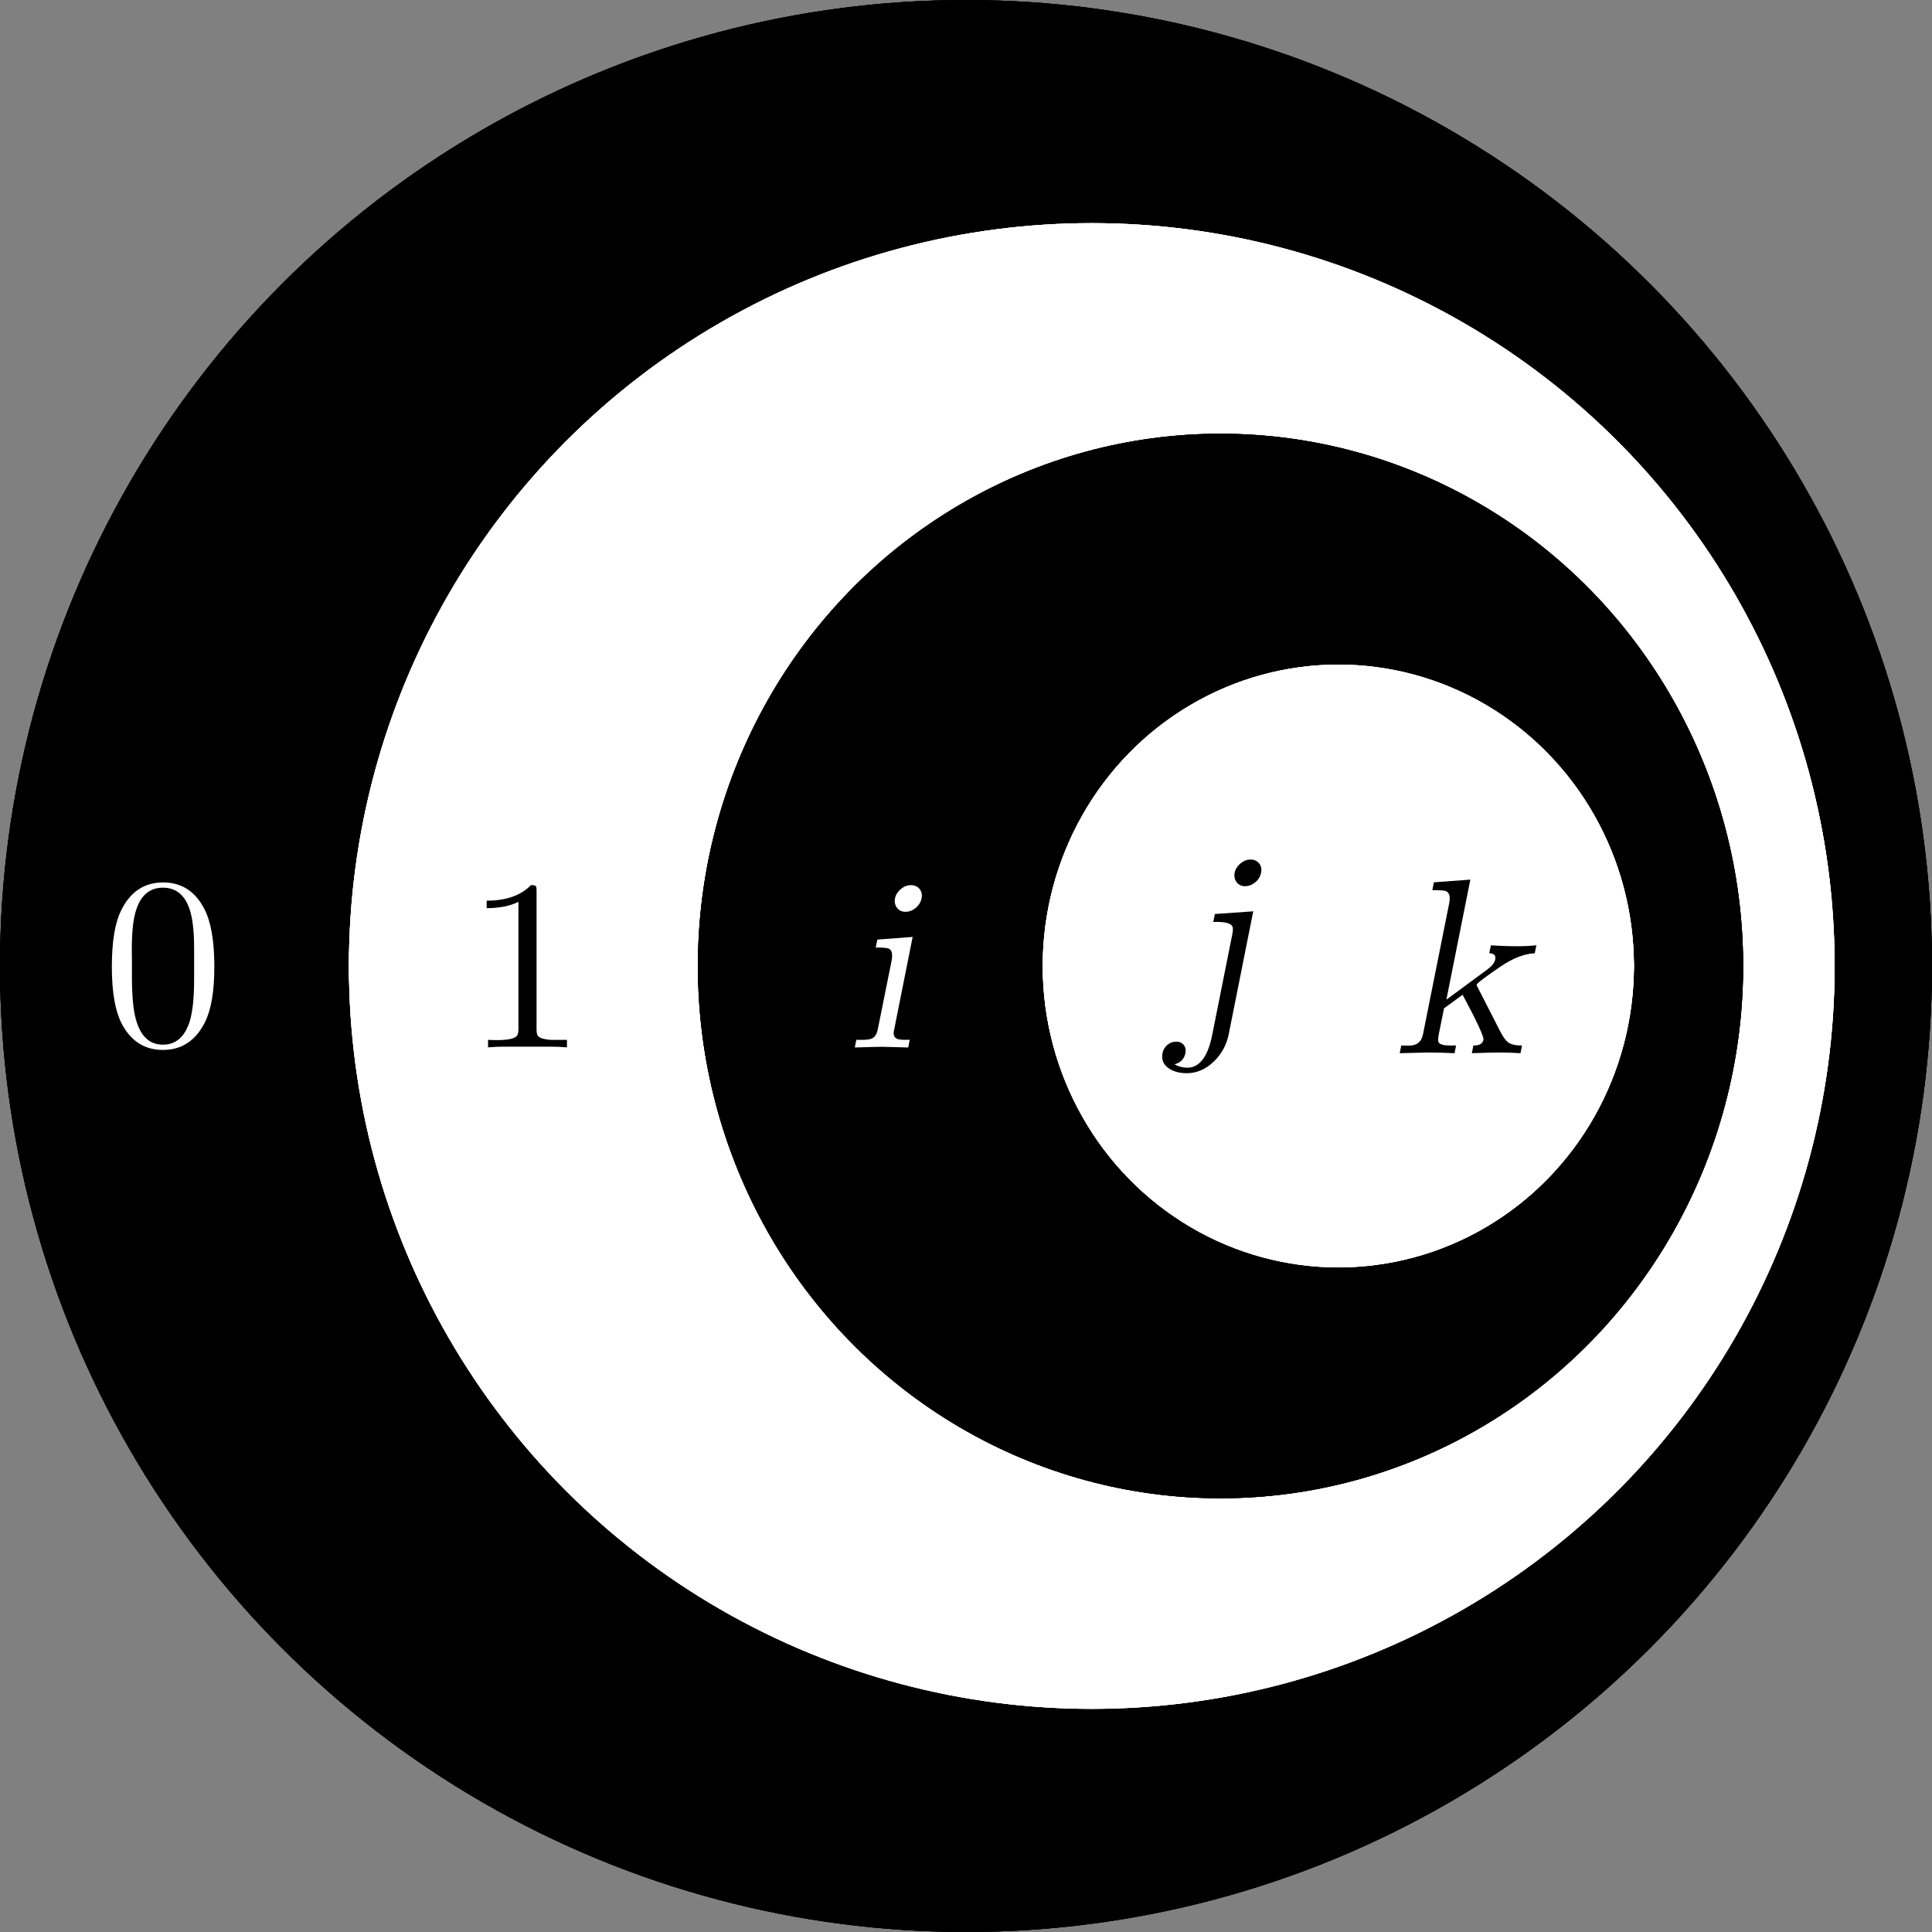 <?xml version="1.0" encoding="UTF-8" standalone="no"?>
<?xml-stylesheet href="style.css" type="text/css"?><svg
   xmlns:dc="http://purl.org/dc/elements/1.1/"
   xmlns:cc="http://creativecommons.org/ns#"
   xmlns:rdf="http://www.w3.org/1999/02/22-rdf-syntax-ns#"
   xmlns:svg="http://www.w3.org/2000/svg"
   xmlns="http://www.w3.org/2000/svg"
   xmlns:xlink="http://www.w3.org/1999/xlink"
   xmlns:sodipodi="http://sodipodi.sourceforge.net/DTD/sodipodi-0.dtd"
   xmlns:inkscape="http://www.inkscape.org/namespaces/inkscape"
   version="1.1"
   width="768"
   height="768"
   viewBox="0 0 768 768"
   id="svg2"
   inkscape:version="0.91 r13725"
   sodipodi:docname="circ0.svg">
  <rect x="0" y="0" width="768" height="768" fill="#808080" stroke="none"/>
  <sodipodi:namedview
     pagecolor="#ffffff"
     bordercolor="#666666"
     borderopacity="1"
     objecttolerance="10"
     gridtolerance="10"
     guidetolerance="10"
     inkscape:pageopacity="0"
     inkscape:pageshadow="2"
     inkscape:window-width="1862"
     inkscape:window-height="1001"
     id="namedview28"
     showgrid="false"
     inkscape:zoom="0.86915208"
     inkscape:cx="395.76012"
     inkscape:cy="361.0451"
     inkscape:window-x="0"
     inkscape:window-y="0"
     inkscape:window-maximized="0"
     inkscape:current-layer="svg2" />
  <defs
     id="defs4">
    <g
       id="g1">
      <circle
         class="e"
         cx="-192"
         r="192"
         id="circle7" />
      <circle
         class="m"
         r="0"
         id="circle9" />
      <circle
         class="m"
         r="384"
         id="circle11" />
      <circle
         class="e"
         cx="192"
         r="192"
         id="circle13" />
      <line
         class="e"
         x1="0"
         y1="384"
         x2="0"
         y2="-384"
         id="line15" />
      <circle
         class="shell"
         r="384"
         id="circle17" />
      <circle
         class="unit"
         r="384"
         id="circle19" />
      <circle
         class="unit"
         cx="192"
         r="192"
         id="circle21" />
      <circle
         class="unit"
         cx="-192"
         r="192"
         id="circle23" />
    </g>
  </defs>
  <g
     id="g"
     transform="translate(384,384)"
     style="fill:#000000;fill-opacity:1">
    <use
       xlink:href="#g1"
       transform="scale(1)"
       id="use26"
       style="fill:#000000;fill-opacity:1" />
    <!--    <use xlink:href="#g1"/> -->
  </g>
  <g
     style="fill:#ffffff;fill-opacity:1"
     transform="matrix(0.769,0,0,0.769,426,384)"
     id="g8098">
    <use
       style="fill:#ffffff;fill-opacity:1"
       id="use8100"
       xlink:href="#g1"
       x="0"
       y="0"
       width="100%"
       height="100%"
       transform="translate(10.399,0)" />
    <!--    <use xlink:href="#g1"/> -->
  </g>
  <g
     id="g8102"
     transform="matrix(0.541,0,0,0.551,485.177,384)"
     style="fill:#000000;fill-opacity:1">
    <use
       height="100%"
       width="100%"
       y="0"
       x="0"
       xlink:href="#g1"
       id="use8104"
       style="fill:#000000;fill-opacity:1" />
    <!--    <use xlink:href="#g1"/> -->
  </g>
  <g
     style="fill:#ffffff;fill-opacity:1"
     transform="matrix(0.306,0,0,0.312,532,384)"
     id="g8106">
    <use
       style="fill:#ffffff;fill-opacity:1"
       id="use8108"
       xlink:href="#g1"
       x="0"
       y="0"
       width="100%"
       height="100%" />
    <!--    <use xlink:href="#g1"/> -->
  </g>
  <g
     style="font-style:normal;font-weight:normal;font-size:40px;line-height:125%;font-family:Sans;letter-spacing:0px;word-spacing:0px;fill:#ffffff;fill-opacity:1;stroke:none;stroke-width:1px;stroke-linecap:butt;stroke-linejoin:miter;stroke-opacity:1"
     id="text8110"
     transform="matrix(2.379,0,0,2.379,374.994,-221.139)">
    <path
       d="m -121.812,254.504 q 0,6.035 -1.523,9.16 -2.305,4.727 -7.07,4.727 -4.414,0 -6.719,-4.082 -1.816,-3.203 -1.816,-9.805 0,-6.152 1.484,-9.277 2.285,-4.824 7.09,-4.824 4.648,0 6.934,4.531 1.621,3.223 1.621,9.57 z m -3.379,1.992 0,-5.078 q 0,-4.219 -0.723,-6.426 -1.191,-3.711 -4.492,-3.711 -3.281,0 -4.473,3.73 -0.723,2.227 -0.723,6.426 0,0.801 0.019,2.383 0,1.582 0,2.363 0,4.668 0.645,7.031 1.152,4.297 4.531,4.297 3.359,0 4.551,-4.141 0.664,-2.344 0.664,-6.875 z"
       style="font-style:normal;font-variant:normal;font-weight:normal;font-stretch:semi-condensed;font-size:40px;line-height:125%;font-family:Symbola;-inkscape-font-specification:'Symbola, Semi-Condensed';text-align:start;writing-mode:lr-tb;text-anchor:start;fill:#ffffff"
       id="path8143"
       inkscape:connector-curvature="0" />
  </g>
  <g
     style="font-style:normal;font-variant:normal;font-weight:normal;font-stretch:semi-condensed;font-size:40px;line-height:125%;font-family:Symbola;-inkscape-font-specification:'Symbola, Semi-Condensed';text-align:start;letter-spacing:0px;word-spacing:0px;writing-mode:lr-tb;text-anchor:start;fill:#000000;fill-opacity:1;stroke:none;stroke-width:1px;stroke-linecap:butt;stroke-linejoin:miter;stroke-opacity:1"
     id="text8114"
     transform="matrix(2.379,0,0,2.379,522.264,-417.145)">
    <path
       d="m -124.798,350.352 q -1.387,-0.117 -2.656,-0.117 l -7.891,0 q -1.25,0 -2.637,0.117 l 0,-1.25 q 0.234,0 0.723,0.019 0.508,0.019 0.762,0.019 2.988,0 3.418,-0.84 0.176,-0.352 0.176,-1.035 l 0,-21.23 q -2.129,1.055 -5.312,1.055 l 0,-1.25 q 4.883,0 7.402,-2.598 l 0.195,0 q 0.566,0 0.684,0.273 0.059,0.117 0.059,0.762 l 0,23.066 q 0,0.645 0.156,0.977 0.293,0.645 2.285,0.781 0.273,0.019 2.637,0 l 0,1.25 z"
       id="path8140"
       inkscape:connector-curvature="0" />
  </g>
  <g
     style="font-style:normal;font-variant:normal;font-weight:normal;font-stretch:semi-condensed;font-size:40px;line-height:125%;font-family:Symbola;-inkscape-font-specification:'Symbola, Semi-Condensed';text-align:start;letter-spacing:0px;word-spacing:0px;writing-mode:lr-tb;text-anchor:start;fill:#ffffff;fill-opacity:1;stroke:none;stroke-width:1px;stroke-linecap:butt;stroke-linejoin:miter;stroke-opacity:1"
     id="text8118"
     transform="matrix(2.379,0,0,2.379,665.792,-674.384)">
    <path
       d="m -125.878,433.581 q -0.176,0.938 -0.977,1.602 -0.781,0.645 -1.719,0.645 -0.898,0 -1.406,-0.664 -0.508,-0.684 -0.332,-1.582 0.176,-0.879 0.957,-1.543 0.801,-0.664 1.68,-0.664 0.938,0 1.465,0.645 0.527,0.645 0.332,1.562 z m -2.227,24.922 q -3.926,-0.117 -4.336,-0.117 -0.801,0 -4.59,0.117 l 0.254,-1.289 q 0.996,0.019 0.859,0.019 1.289,0 1.797,-0.254 0.703,-0.352 0.938,-1.543 l 2.285,-11.367 q 0.332,-1.66 -0.391,-2.051 -0.41,-0.234 -2.246,-0.215 l 0.273,-1.328 5.898,-0.449 -3.125,15.664 q -0.234,1.152 0.703,1.426 0.449,0.137 1.934,0.098 l -0.254,1.289 z"
       style="font-style:italic;fill:#ffffff"
       id="path8137"
       inkscape:connector-curvature="0" />
  </g>
  <g
     style="font-style:normal;font-variant:normal;font-weight:normal;font-stretch:semi-condensed;font-size:40px;line-height:125%;font-family:Symbola;-inkscape-font-specification:'Symbola, Semi-Condensed';text-align:start;letter-spacing:0px;word-spacing:0px;writing-mode:lr-tb;text-anchor:start;fill:#000000;fill-opacity:1;stroke:none;stroke-width:1px;stroke-linecap:butt;stroke-linejoin:miter;stroke-opacity:1"
     id="text8122"
     transform="matrix(2.379,0,0,2.379,802.707,-854.265)">
    <path
       d="m -126.697,504.915 q -0.176,0.938 -0.977,1.602 -0.781,0.645 -1.699,0.645 -0.898,0 -1.406,-0.664 -0.508,-0.684 -0.332,-1.582 0.176,-0.879 0.957,-1.543 0.801,-0.664 1.68,-0.664 0.938,0 1.445,0.645 0.527,0.645 0.332,1.562 z m -5.41,27.012 q -0.527,2.598 -2.422,4.473 -2.051,2.012 -4.59,2.012 -1.758,0 -2.949,-0.781 -1.426,-0.938 -1.094,-2.578 0.156,-0.82 0.801,-1.367 0.645,-0.547 1.465,-0.547 0.82,0 1.27,0.547 0.449,0.547 0.293,1.367 -0.312,1.484 -1.836,1.875 1.035,0.566 2.129,0.566 3.086,0 4.18,-5.488 l 3.359,-16.816 q 0.156,-0.762 0.059,-1.172 -0.234,-0.977 -3.242,-0.879 l 0.273,-1.328 6.406,-0.449 -4.102,20.566 z"
       style="font-style:italic"
       id="path8134"
       inkscape:connector-curvature="0" />
  </g>
  <g
     style="font-style:normal;font-variant:normal;font-weight:normal;font-stretch:semi-condensed;font-size:40px;line-height:125%;font-family:Symbola;-inkscape-font-specification:'Symbola, Semi-Condensed';text-align:start;letter-spacing:0px;word-spacing:0px;writing-mode:lr-tb;text-anchor:start;fill:#000000;fill-opacity:1;stroke:none;stroke-width:1px;stroke-linecap:butt;stroke-linejoin:miter;stroke-opacity:1"
     id="text8126"
     transform="matrix(2.379,0,0,2.379,896.095,-1014.257)">
    <path
       d="m -122.607,602.321 q -1.699,-0.117 -3.613,-0.117 -1.211,0 -4.512,0.117 l 0.254,-1.289 q 1.484,0.039 1.68,-0.957 0.156,-0.742 -3.477,-7.52 l -3.105,2.266 -0.879,4.336 q -0.195,0.996 -0.039,1.309 0.176,0.41 1.094,0.527 0.43,0.059 1.836,0.039 l -0.254,1.289 q -2.344,-0.117 -4.59,-0.117 -0.723,0 -4.57,0.117 l 0.254,-1.289 q 0.195,0 0.664,0.019 0.43,0 0.664,0 1.934,0 2.305,-1.895 l 4.355,-21.777 q 0.352,-1.699 -0.449,-2.109 -0.41,-0.215 -2.344,-0.195 l 0.254,-1.309 6.094,-0.449 -4.004,20.059 6.914,-5.098 q 1.074,-0.801 1.25,-1.641 0.195,-0.977 -0.996,-1.016 l 0.273,-1.328 q 2.227,0.156 4.805,0.156 1.25,0 2.793,-0.156 l -0.273,1.328 q -2.617,0.117 -5.723,2.227 -3.926,2.676 -4.004,3.047 0,0.039 0.195,0.43 l 3.828,7.48 q 0.684,1.309 1.309,1.738 0.762,0.508 2.266,0.488 l -0.254,1.289 z"
       style="font-style:italic"
       id="path8131"
       inkscape:connector-curvature="0" />
  </g>
</svg>
